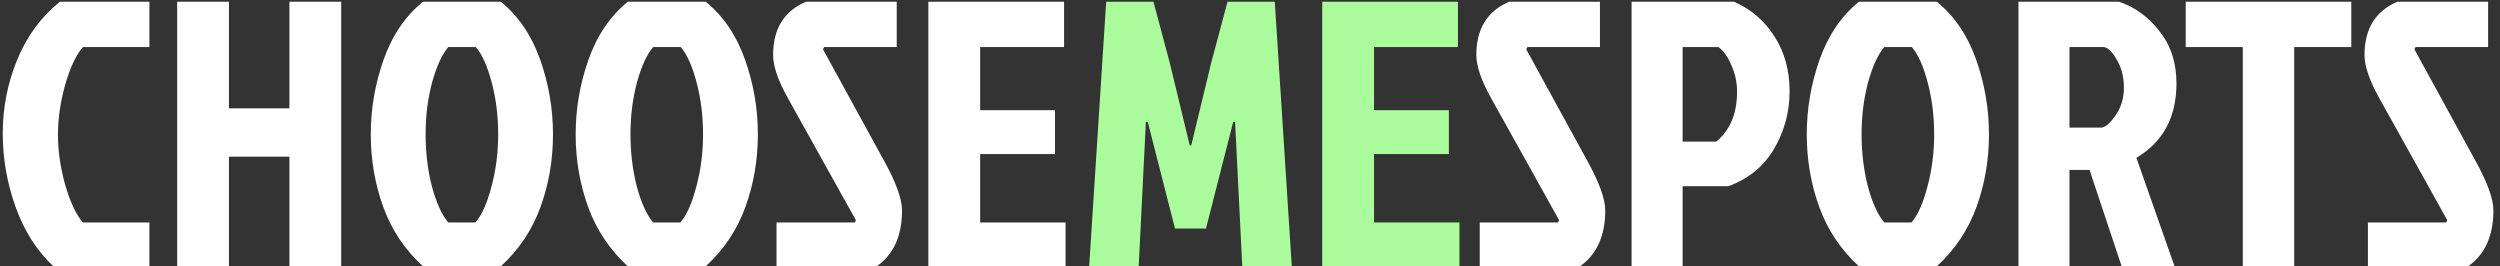 <svg width="291" height="31" viewBox="0 0 291 31" fill="none" xmlns="http://www.w3.org/2000/svg">
<rect x="0" y="0" width="291" height="31" fill="#333333" stroke="none"/>
<path d="M9.648 25.896H17.392V31H6.216C4.28 29.181 2.813 26.879 1.816 24.092C0.819 21.305 0.32 18.445 0.32 15.512C0.32 12.549 0.877 9.704 1.992 6.976C3.107 4.248 4.764 1.989 6.964 0.2H17.392V5.48H9.648C8.856 6.389 8.167 7.856 7.58 9.88C7.023 11.904 6.744 13.84 6.744 15.688C6.744 17.536 7.023 19.472 7.58 21.496C8.167 23.52 8.856 24.987 9.648 25.896ZM26.648 31H20.62V0.2H26.648V12.608H33.688V0.2H39.716V31H33.688V18.24H26.648V31ZM58.296 0.2C60.349 1.872 61.874 4.116 62.872 6.932C63.869 9.748 64.368 12.652 64.368 15.644C64.368 18.607 63.884 21.423 62.916 24.092C61.948 26.761 60.408 29.064 58.296 31H49.232C47.12 29.064 45.58 26.761 44.612 24.092C43.644 21.423 43.16 18.607 43.16 15.644C43.16 12.652 43.658 9.748 44.656 6.932C45.653 4.116 47.178 1.872 49.232 0.2H58.296ZM52.18 25.896H55.348C56.081 25.045 56.697 23.667 57.196 21.76C57.724 19.824 57.988 17.785 57.988 15.644C57.988 13.503 57.739 11.493 57.24 9.616C56.741 7.709 56.125 6.331 55.392 5.48H52.18C51.447 6.331 50.816 7.709 50.288 9.616C49.789 11.493 49.54 13.503 49.54 15.644C49.54 17.785 49.789 19.824 50.288 21.76C50.816 23.667 51.447 25.045 52.18 25.896ZM82.144 0.2C84.197 1.872 85.722 4.116 86.719 6.932C87.717 9.748 88.216 12.652 88.216 15.644C88.216 18.607 87.731 21.423 86.763 24.092C85.796 26.761 84.255 29.064 82.144 31H73.079C70.968 29.064 69.427 26.761 68.46 24.092C67.492 21.423 67.007 18.607 67.007 15.644C67.007 12.652 67.506 9.748 68.504 6.932C69.501 4.116 71.026 1.872 73.079 0.2H82.144ZM76.028 25.896H79.195C79.929 25.045 80.545 23.667 81.043 21.76C81.572 19.824 81.835 17.785 81.835 15.644C81.835 13.503 81.586 11.493 81.088 9.616C80.589 7.709 79.973 6.331 79.24 5.48H76.028C75.294 6.331 74.663 7.709 74.135 9.616C73.637 11.493 73.388 13.503 73.388 15.644C73.388 17.785 73.637 19.824 74.135 21.76C74.663 23.667 75.294 25.045 76.028 25.896ZM93.819 0.2H104.379V5.48H95.931L95.799 5.744L102.839 18.592C104.276 21.173 104.995 23.139 104.995 24.488C104.995 27.451 104.012 29.621 102.047 31H90.387V25.896H99.495L99.627 25.632L91.707 11.42C90.563 9.367 89.991 7.695 89.991 6.404C89.991 3.353 91.267 1.285 93.819 0.2ZM108.061 31V0.2H123.857V5.48H114.089V12.828H122.801V17.932H114.089V25.896H124.033V31H108.061ZM175.674 0.2H186.234V5.48H177.786L177.654 5.744L184.694 18.592C186.131 21.173 186.85 23.139 186.85 24.488C186.85 27.451 185.867 29.621 183.902 31H172.242V25.896H181.35L181.482 25.632L173.562 11.42C172.418 9.367 171.846 7.695 171.846 6.404C171.846 3.353 173.122 1.285 175.674 0.2ZM195.857 5.48V16.48H199.773C201.386 15.16 202.193 13.224 202.193 10.672C202.193 9.587 201.973 8.56 201.533 7.592C201.122 6.624 200.623 5.92 200.037 5.48H195.857ZM189.917 31V0.2H201.841C203.835 1.08 205.405 2.429 206.549 4.248C207.722 6.067 208.309 8.193 208.309 10.628C208.309 13.033 207.707 15.263 206.505 17.316C205.302 19.369 203.527 20.821 201.181 21.672H195.857V31H189.917ZM225.444 0.2C227.498 1.872 229.023 4.116 230.02 6.932C231.018 9.748 231.516 12.652 231.516 15.644C231.516 18.607 231.032 21.423 230.064 24.092C229.096 26.761 227.556 29.064 225.444 31H216.38C214.268 29.064 212.728 26.761 211.76 24.092C210.792 21.423 210.308 18.607 210.308 15.644C210.308 12.652 210.807 9.748 211.804 6.932C212.802 4.116 214.327 1.872 216.38 0.2H225.444ZM219.328 25.896H222.496C223.23 25.045 223.846 23.667 224.344 21.76C224.872 19.824 225.136 17.785 225.136 15.644C225.136 13.503 224.887 11.493 224.388 9.616C223.89 7.709 223.274 6.331 222.54 5.48H219.328C218.595 6.331 217.964 7.709 217.436 9.616C216.938 11.493 216.688 13.503 216.688 15.644C216.688 17.785 216.938 19.824 217.436 21.76C217.964 23.667 218.595 25.045 219.328 25.896ZM234.948 0.2H246.652C248.5 0.816 250.069 1.96 251.36 3.632C252.68 5.275 253.34 7.299 253.34 9.704C253.34 13.635 251.785 16.524 248.676 18.372L253.12 31H246.96L243.22 19.78H240.888V31H234.948V0.2ZM240.888 5.48V14.852H244.672C245.171 14.735 245.713 14.236 246.3 13.356C246.916 12.447 247.224 11.391 247.224 10.188C247.224 8.985 246.96 7.929 246.432 7.02C245.933 6.111 245.435 5.597 244.936 5.48H240.888ZM261.061 5.48H254.417V0.2H273.689V5.48H267.045V31H261.061V5.48ZM279.057 0.2H289.617V5.48H281.169L281.037 5.744L288.077 18.592C289.514 21.173 290.233 23.139 290.233 24.488C290.233 27.451 289.25 29.621 287.285 31H275.625V25.896H284.733L284.865 25.632L276.945 11.42C275.801 9.367 275.229 7.695 275.229 6.404C275.229 3.353 276.505 1.285 279.057 0.2Z" fill="white"/>
<path d="M138.66 16.92H138.484H138.66L140.992 7.284L142.884 0.2H148.384L150.364 31H144.6L143.764 14.192H143.544L140.376 26.6H136.768L133.6 14.192H133.38L132.544 31H126.78L128.76 0.2H134.26L136.152 7.284L138.484 16.92H138.66ZM153.909 31V0.2H169.705V5.48H159.937V12.828H168.649V17.932H159.937V25.896H169.881V31H153.909Z" fill="#ABFC9D"/>
</svg>
